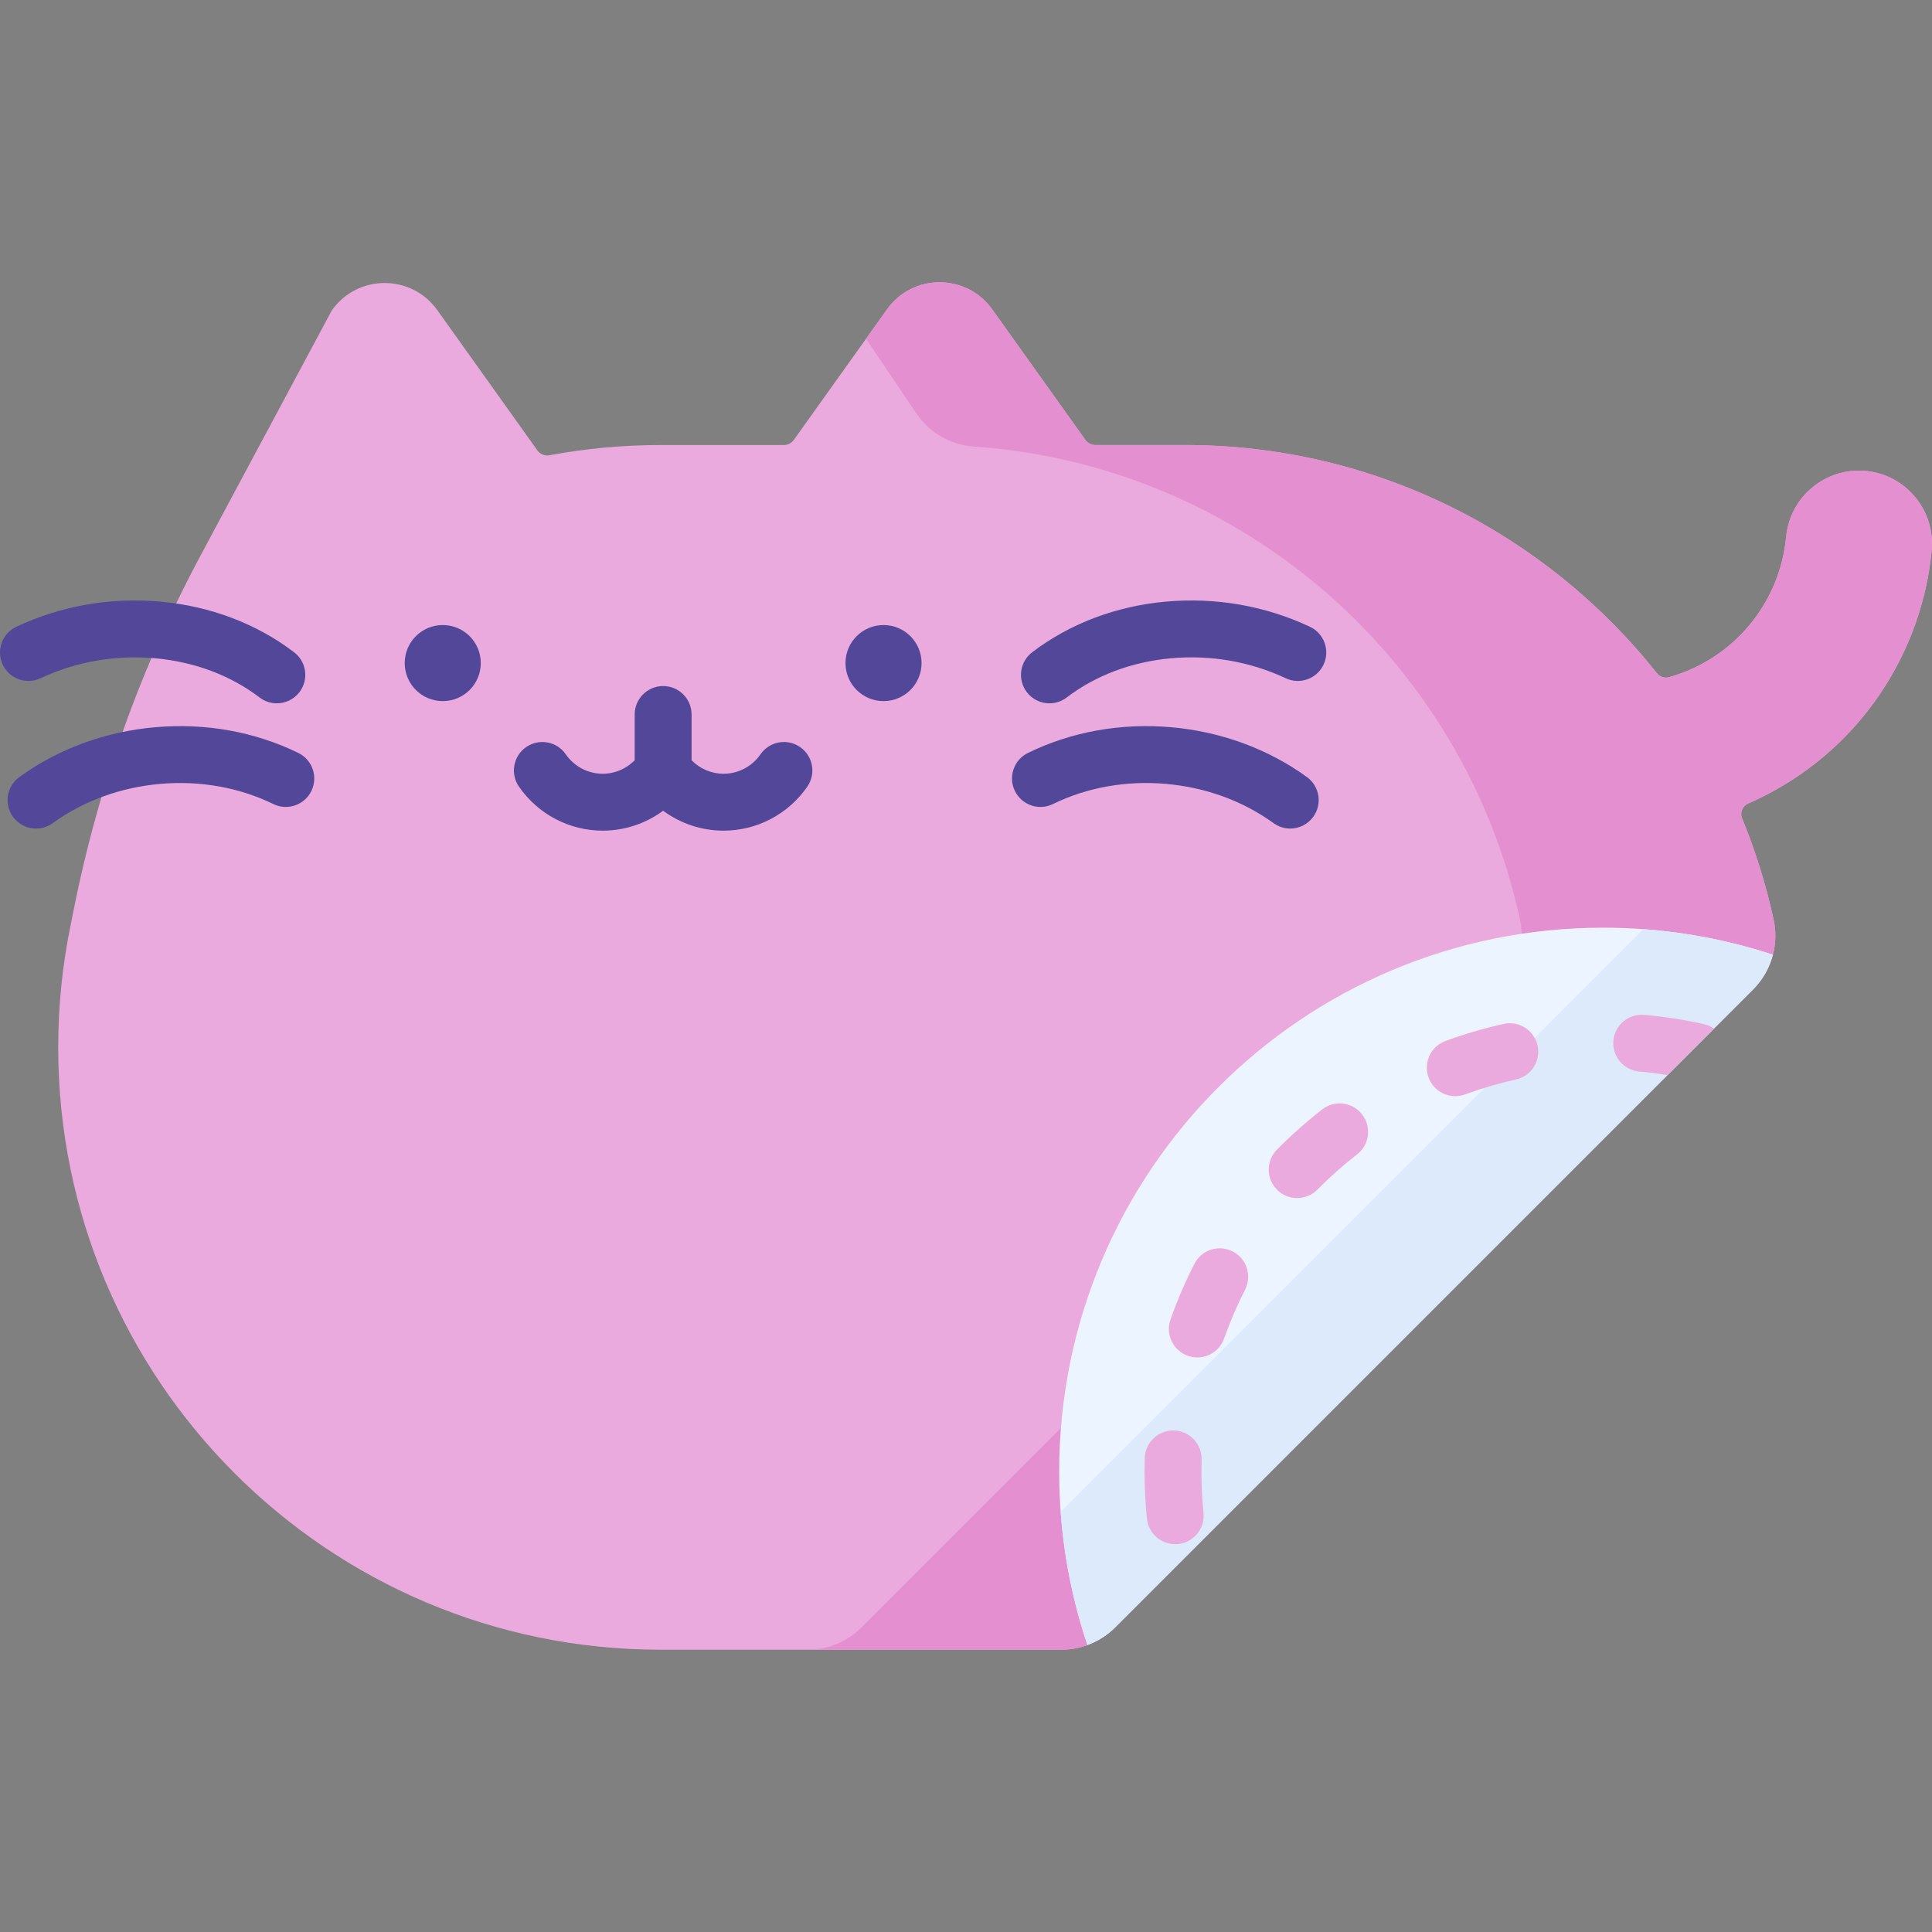 <svg id="Capa_1" enable-background="new 0 0 512 512" height="512" viewBox="0 0 512 512" width="512" xmlns="http://www.w3.org/2000/svg"><rect x="0" y="0" width="512" height="512" fill="#808080" stroke="none"/><g><g><path d="m494.476 124.806c-10.643-1.002-20.104 6.786-21.124 17.434-1.709 17.865-14.15 32.469-31.028 37.217-1.186.334-2.45-.07-3.216-1.035-29.238-36.852-74.409-60.487-125.106-60.487h-23.742c-1.038 0-2.011-.501-2.614-1.346l-24.7-34.607c-6.83-9.57-21.051-9.57-27.881 0l-24.7 34.607c-.603.844-1.576 1.346-2.614 1.346h-32.695c-10.054 0-19.889.936-29.427 2.714-1.23.229-2.479-.263-3.206-1.281l-26.54-37.188c-6.87-9.625-21.196-9.557-27.974.133l-34.702 64.805c-4.746 8.864-9.097 17.935-13.038 27.185-9.145 21.462-16.053 43.81-20.616 66.69l-.839 4.207c-2.152 10.452-3.285 21.276-3.285 32.365 0 88.161 71.468 159.629 159.629 159.629h106.224c2.38 0 4.717-.422 6.91-1.225l84.558-100.845 97.102-82.109c.768-2.967.858-6.113.194-9.201-2.005-9.316-4.827-18.328-8.38-26.961-.622-1.512.095-3.245 1.593-3.9 9.847-4.311 18.851-10.54 26.35-18.376 12.644-13.213 20.564-30.49 22.302-48.648 1.018-10.646-6.787-20.103-17.435-21.123z" fill="#eaaadd"/></g><g><path d="m494.476 124.806c-10.643-1.002-20.104 6.786-21.124 17.434-1.709 17.865-14.15 32.469-31.028 37.217-1.185.334-2.45-.07-3.216-1.035-29.238-36.852-74.409-60.487-125.106-60.487h-23.742c-1.038 0-2.011-.501-2.614-1.346l-24.7-34.607c-6.83-9.57-21.051-9.57-27.881 0l-5.572 7.807 13.338 19.744c3.43 5.077 8.981 8.373 15.093 8.795 71.556 4.933 130.132 57.02 144.887 125.416 1.441 6.68-.609 13.638-5.441 18.47l-169.091 169.092c-3.77 3.77-8.883 5.888-14.215 5.888h67.218c2.38 0 4.717-.422 6.91-1.225l84.558-100.845 97.102-82.109c.768-2.967.858-6.113.194-9.201-2.005-9.316-4.827-18.328-8.38-26.961-.622-1.512.095-3.245 1.593-3.9 9.847-4.311 18.851-10.54 26.35-18.376 12.644-13.213 20.564-30.49 22.302-48.648 1.018-10.646-6.787-20.103-17.435-21.123z" fill="#e490d0"/></g><path d="m212.025 197.972c-3.427-2.365-8.124-1.502-10.485 1.926-2.226 3.228-5.889 5.155-9.798 5.155-3.213 0-6.246-1.318-8.465-3.574v-12.129c0-4.164-3.375-7.539-7.538-7.539-4.164 0-7.539 3.375-7.539 7.539v12.128c-2.22 2.257-5.253 3.576-8.466 3.576-3.909 0-7.571-1.928-9.798-5.156-2.364-3.427-7.057-4.29-10.486-1.925-3.427 2.364-4.289 7.058-1.925 10.486 5.041 7.309 13.344 11.672 22.209 11.672 5.838 0 11.425-1.902 16.005-5.281 4.579 3.379 10.165 5.281 16.004 5.281 8.867 0 17.169-4.364 22.209-11.673 2.363-3.428 1.501-8.123-1.927-10.486z" fill="#524798"/><g><path d="m288.184 435.948c2.719-.996 5.226-2.554 7.313-4.641l169.093-169.093c2.582-2.582 4.36-5.773 5.246-9.203-14.15-4.643-29.262-7.163-44.964-7.163-79.625 0-144.173 64.548-144.173 144.173-.002 16.06 2.638 31.5 7.485 45.927z" fill="#ecf4ff"/></g><g><path d="m435.527 246.244c-.146.154-.283.314-.433.464l-153.998 153.997c.9 12.235 3.326 24.045 7.087 35.243 2.719-.996 5.226-2.554 7.313-4.641l169.094-169.093c2.582-2.582 4.36-5.773 5.246-9.203-10.92-3.582-22.414-5.895-34.309-6.767z" fill="#ddeafb"/></g><g><circle cx="117.334" cy="175.722" fill="#524798" r="10.079"/></g><g><circle cx="234.143" cy="175.722" fill="#524798" r="10.079"/></g><g><path d="m341.921 219.574c-1.533 0-3.08-.466-4.417-1.435-8.138-5.895-18.01-9.494-28.549-10.407-10.544-.913-20.884.937-29.915 5.347-3.742 1.83-8.255.273-10.081-3.467-1.827-3.741-.275-8.255 3.467-10.081 11.487-5.609 24.571-7.969 37.829-6.819 13.262 1.147 25.744 5.718 36.095 13.218 3.372 2.442 4.125 7.156 1.681 10.527-1.474 2.035-3.776 3.117-6.11 3.117z" fill="#524798"/></g><g><path d="m278.115 186.387c-2.272 0-4.518-1.023-6.001-2.968-2.524-3.312-1.886-8.042 1.425-10.566 9.955-7.588 22.22-12.228 35.469-13.421 13.162-1.184 26.352 1.12 38.138 6.669 3.767 1.773 5.383 6.264 3.61 10.031-1.775 3.766-6.267 5.38-10.032 3.61-9.365-4.409-19.865-6.237-30.365-5.294-10.416.937-19.988 4.532-27.68 10.396-1.365 1.04-2.971 1.543-4.564 1.543z" fill="#524798"/></g><g><path d="m9.555 219.574c-2.334 0-4.636-1.082-6.111-3.117-2.442-3.372-1.688-8.085 1.682-10.528 10.353-7.499 22.834-12.069 36.096-13.217 13.258-1.15 26.341 1.209 37.828 6.819 3.742 1.826 5.294 6.34 3.467 10.081-1.826 3.742-6.342 5.295-10.081 3.467-9.032-4.408-19.376-6.256-29.915-5.347-10.539.913-20.412 4.511-28.55 10.408-1.336.968-2.883 1.434-4.416 1.434z" fill="#524798"/></g><g><path d="m73.362 186.387c-1.593 0-3.199-.503-4.563-1.543-7.694-5.864-17.266-9.458-27.68-10.396-10.506-.943-21.002.884-30.367 5.294-3.765 1.771-8.259.158-10.032-3.61-1.773-3.767-.157-8.258 3.61-10.032 11.787-5.548 24.974-7.858 38.14-6.668 13.247 1.193 25.512 5.834 35.467 13.421 3.312 2.524 3.95 7.254 1.426 10.565-1.483 1.946-3.729 2.969-6.001 2.969z" fill="#524798"/></g><g fill="#eaaadd"><path d="m311.434 409.226c-3.82 0-7.095-2.893-7.49-6.775-.418-4.1-.63-8.282-.63-12.43 0-1.209.018-2.415.053-3.615.125-4.161 3.638-7.428 7.758-7.313 4.162.124 7.435 3.597 7.313 7.758-.031 1.053-.047 2.109-.047 3.17 0 3.64.186 7.307.552 10.9.423 4.142-2.593 7.842-6.735 8.264-.261.027-.519.041-.774.041zm5.866-49.49c-.832 0-1.678-.138-2.507-.431-3.926-1.385-5.987-5.69-4.603-9.616 1.775-5.034 3.908-9.999 6.338-14.761 1.891-3.707 6.431-5.18 10.142-3.286 3.708 1.892 5.18 6.433 3.286 10.142-2.127 4.168-3.994 8.514-5.547 12.919-1.092 3.096-4.001 5.033-7.109 5.033zm26.462-42.235c-1.913 0-3.827-.723-5.296-2.173-2.963-2.925-2.994-7.699-.07-10.661 3.751-3.8 7.788-7.386 12.001-10.661 3.286-2.554 8.023-1.962 10.578 1.326 2.555 3.287 1.961 8.023-1.326 10.578-3.694 2.871-7.234 6.016-10.522 9.348-1.475 1.494-3.42 2.243-5.365 2.243zm41.893-27.009c-3.071 0-5.956-1.891-7.077-4.94-1.436-3.908.568-8.24 4.476-9.676 5.02-1.844 10.21-3.367 15.428-4.526 4.062-.904 8.09 1.661 8.993 5.725s-1.66 8.09-5.725 8.993c-4.564 1.014-9.105 2.347-13.497 3.961-.856.314-1.735.463-2.598.463z"/><path d="m451.615 271.42c-5.205-1.17-10.545-2.002-15.872-2.476-4.135-.357-7.807 2.695-8.176 6.843-.368 4.147 2.695 7.807 6.843 8.176 2.501.222 5.003.542 7.489.941l12.335-12.335c-.77-.532-1.65-.931-2.619-1.149z"/></g></g></svg>